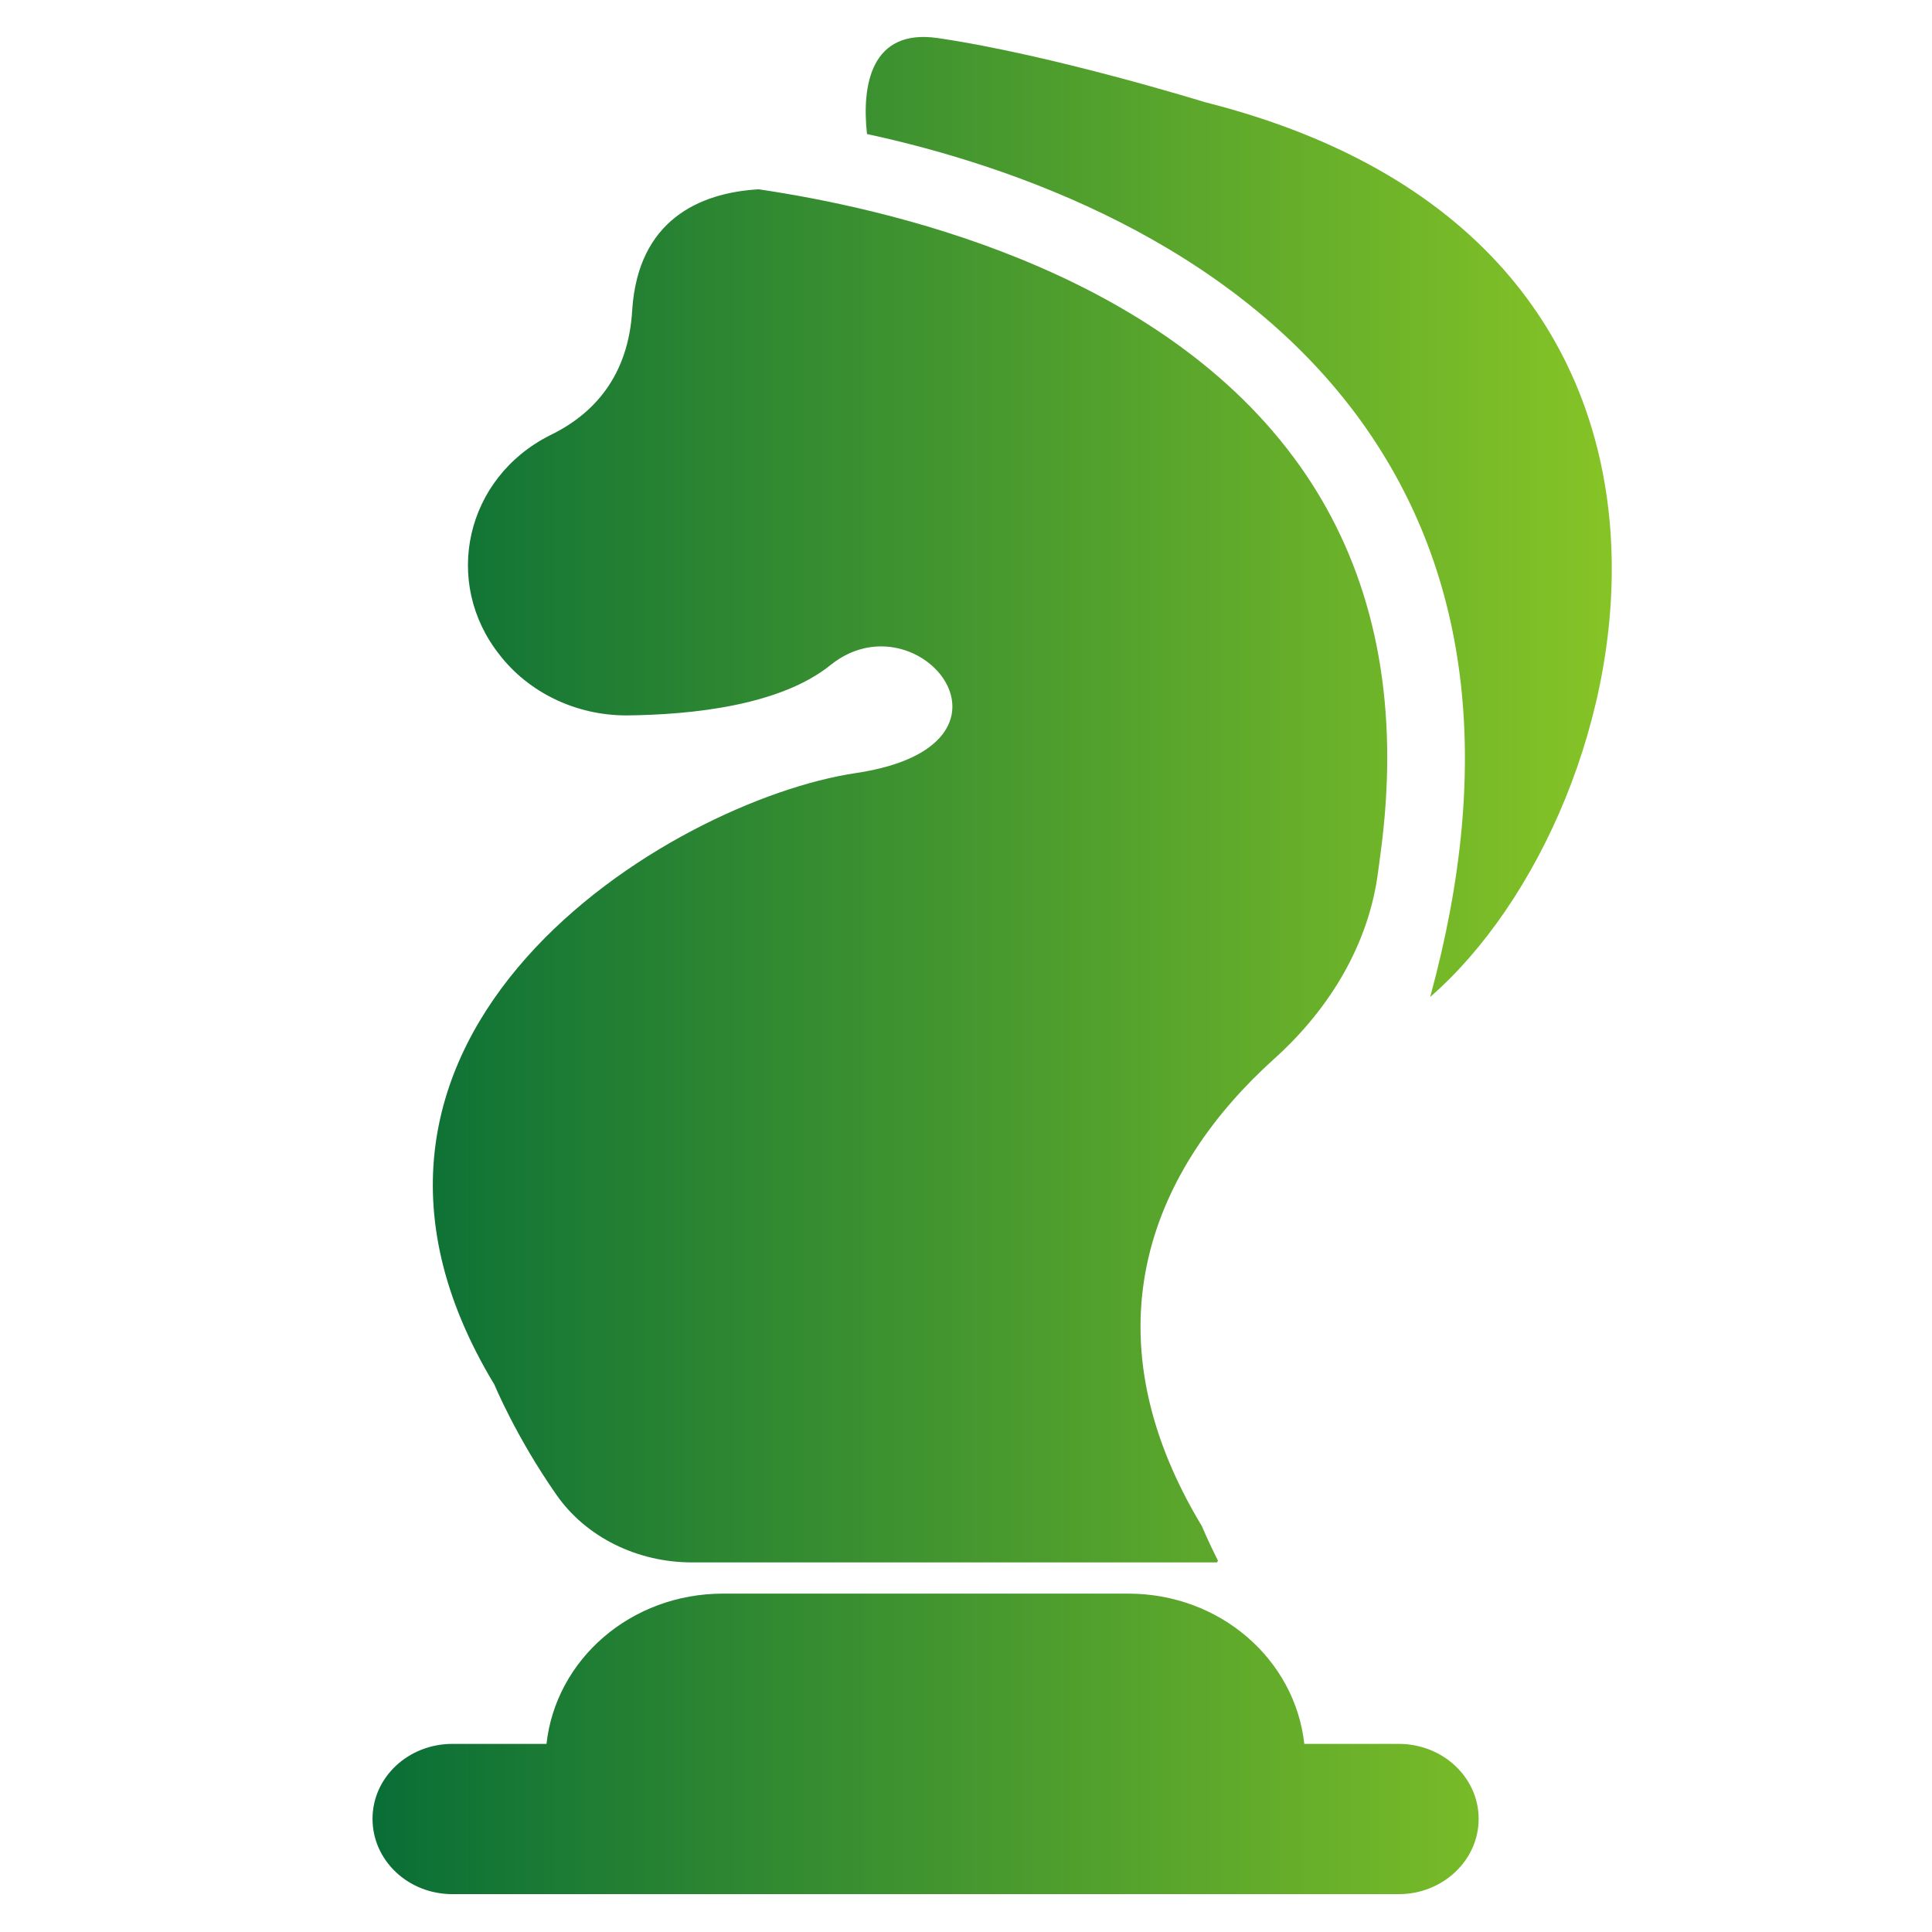 <?xml version="1.0" encoding="UTF-8" standalone="no" ?>
<!DOCTYPE svg PUBLIC "-//W3C//DTD SVG 1.1//EN" "http://www.w3.org/Graphics/SVG/1.1/DTD/svg11.dtd">
<svg xmlns="http://www.w3.org/2000/svg" xmlns:xlink="http://www.w3.org/1999/xlink" version="1.1" width="500" height="500" viewBox="0 0 500 500" xml:space="preserve">
<desc>Created with Fabric.js 5.3.0</desc>
<defs>
</defs>
<g transform="matrix(1.157 0 0 1.085 256.769 249.885)" id="uY9jkv_bvR4o7P5Iq-wHT"  >
<linearGradient id="SVGID_4" gradientUnits="objectBoundingBox" gradientTransform="matrix(1 0 0 1 0 0)"  x1="0" y1="0" x2="1" y2="0">
<stop offset="0%" style="stop-color:rgb(0,104,56);stop-opacity: 1"/>
<stop offset="100%" style="stop-color:rgb(150,207,36);stop-opacity: 1"/>
</linearGradient>
<path style="stroke: none; stroke-width: 1; stroke-dasharray: none; stroke-linecap: butt; stroke-dashoffset: 0; stroke-linejoin: miter; stroke-miterlimit: 4; fill: url(#SVGID_4); fill-rule: nonzero; opacity: 1;" vector-effect="non-scaling-stroke"  transform=" translate(-428.744, -570.367)" d="M 416.523 349.129 C 401.652 346.851 399.544 360.345 400.746 372.026 C 434.176 379.732 481.63 397.964 510.295 439.1 C 535.482 475.347 541.094 521.851 526.72 577.858 C 574.857 533.242 602.992 398.514 476.314 364.421 C 476.314 364.421 442.207 353.148 416.523 349.129 z M 376.473 385.214 C 363.218 386.043 349.562 392.603 348.237 413.938 C 347.409 429.679 339.688 438.82 329.87 443.874 C 310.857 454.063 305.742 478.988 318.542 496.221 C 325.088 505.251 335.633 510.704 346.942 510.704 C 361.566 510.539 381.427 508.383 392.736 498.567 C 412.371 481.997 439.58 517.871 398.237 524.458 C 356.937 531.003 269.979 586.699 317.41 670.336 C 317.41 670.336 322.215 682.755 331.245 696.55 C 337.873 706.74 349.408 712.732 361.587 712.732 L 479.065 712.732 L 479.247 712.317 C 476.928 707.389 475.689 704.145 475.689 704.145 C 448.804 656.673 465.151 618.215 491.87 592.574 C 504.381 580.56 513.062 565.064 515.091 547.831 L 515.576 543.949 C 519.677 512.01 515.576 484.256 503.44 461.099 C 501.285 456.998 498.809 452.894 496.159 449.125 C 464.509 403.681 404.539 389.639 376.495 385.207 z M 368.544 720.175 C 347.873 720.175 331.132 735.926 329.061 756.018 L 308.025 756.018 C 298.124 756.018 290.144 763.998 290.144 773.898 C 290.144 783.799 298.083 791.86 308.025 791.86 L 328.656 791.86 L 499.05 791.86 L 519.682 791.86 C 529.54 791.86 537.562 783.799 537.562 773.898 C 537.562 763.998 529.54 756.018 519.682 756.018 L 498.564 756.018 C 496.493 735.926 479.792 720.175 459.162 720.175 L 368.544 720.175 z" stroke-linecap="round" />
</g>
<g transform="matrix(0.748 0 0 0.748 620.883 464.268)" id="6v2pg0rqa57qKKitr01aF"  >
<path style="stroke: none; stroke-width: 1; stroke-dasharray: none; stroke-linecap: butt; stroke-dashoffset: 0; stroke-linejoin: miter; stroke-miterlimit: 4; fill: rgb(0,0,0); fill-rule: nonzero; opacity: 1;" vector-effect="non-scaling-stroke"  transform=" translate(0, 0)" d="M -83.1 8.4 L -82.7 8.4 L -76.5 -14 L -71.3 -14 L -71.3 -11.8 L -79.3 14 L -86.5 14 L -94.5 -11.8 L -94.5 -14 L -89.3 -14 z M -55.9 -14 L -47.3 11.8 L -47.3 14 L -52.5 14 L -54.3 8 L -64.3 8 L -66.1 14 L -71.3 14 L -71.3 11.8 L -62.7 -14 z M -59.5 -8.4 L -63.1 3.6 L -55.5 3.6 L -59.1 -8.4 z M -23.3 -2.6 C -23.3 2.4 -27.9 3.2 -27.9 3.2 L -22.5 11.8 L -22.5 14 L -27.7 14 L -33.1 3.6 L -38.7 3.6 L -38.7 14 L -43.9 14 L -43.9 -14 L -29.9 -14 C -25.9 -14 -23.3 -11.4 -23.3 -7.8 z M -38.7 -9.6 L -38.7 -0.8 L -31.3 -0.8 C -29.7 -0.8 -28.5 -2 -28.5 -3.4 L -28.5 -7 C -28.5 -8.4 -29.7 -9.6 -31.3 -9.6 z M -14.1 -7 L -14.1 7 C -14.1 8.4 -12.9 9.6 -11.3 9.6 L 0.3 9.6 L 0.3 14 L -12.7 14 C -16.7 14 -19.3 11.4 -19.3 7.8 L -19.3 -7.8 C -19.3 -11.4 -16.7 -14 -12.7 -14 L 0.3 -14 L 0.3 -11 L -1.1 -9.6 L -11.3 -9.6 C -12.9 -9.6 -14.1 -8.4 -14.1 -7 z M 3.9 -14 L 9.1 -14 L 9.1 -2.4 L 19.5 -2.4 L 19.5 -14 L 24.7 -14 L 24.7 14 L 19.5 14 L 19.5 2 L 9.1 2 L 9.1 14 L 3.9 14 z M 30.3 14 L 30.3 -14 L 49.5 -14 L 49.5 -11 L 48.1 -9.6 L 35.5 -9.6 L 35.5 -2.4 L 45.7 -2.4 L 45.7 2 L 35.5 2 L 35.5 9.6 L 49.5 9.6 L 49.5 14 z M 71.9 8 C 71.9 11.2 69.1 14 65.1 14 L 51.7 14 L 51.7 9.6 L 63.5 9.6 C 65.5 9.6 66.7 8.4 66.7 6.8 L 66.7 5.4 C 66.7 3.8 66.1 3 65.1 2.8 L 56.9 1 C 54.1 0.4 51.9 -1.8 51.9 -5.2 L 51.9 -8 C 51.9 -11.2 54.7 -14 58.7 -14 L 71.1 -14 L 71.1 -11 L 69.7 -9.6 L 60.3 -9.6 C 58.3 -9.6 57.1 -8.4 57.1 -6.8 L 57.1 -5.8 C 57.1 -4.2 57.7 -3.6 58.7 -3.4 L 66.9 -1.6 C 69.7 -1 71.9 1.2 71.9 4.8 L 71.9 8 z M 94.5 8 C 94.5 11.2 91.7 14 87.7 14 L 74.3 14 L 74.3 9.6 L 86.1 9.6 C 88.1 9.6 89.3 8.4 89.3 6.8 L 89.3 5.4 C 89.3 3.8 88.7 3 87.7 2.8 L 79.5 1 C 76.7 0.4 74.5 -1.8 74.5 -5.2 L 74.5 -8 C 74.5 -11.2 77.3 -14 81.3 -14 L 93.7 -14 L 93.7 -11 L 92.3 -9.6 L 82.9 -9.6 C 80.9 -9.6 79.7 -8.4 79.7 -6.8 L 79.7 -5.8 C 79.7 -4.2 80.3 -3.6 81.3 -3.4 L 89.5 -1.6 C 92.3 -1 94.5 1.2 94.5 4.8 L 94.5 8 z" stroke-linecap="round" />
</g>
</svg>
